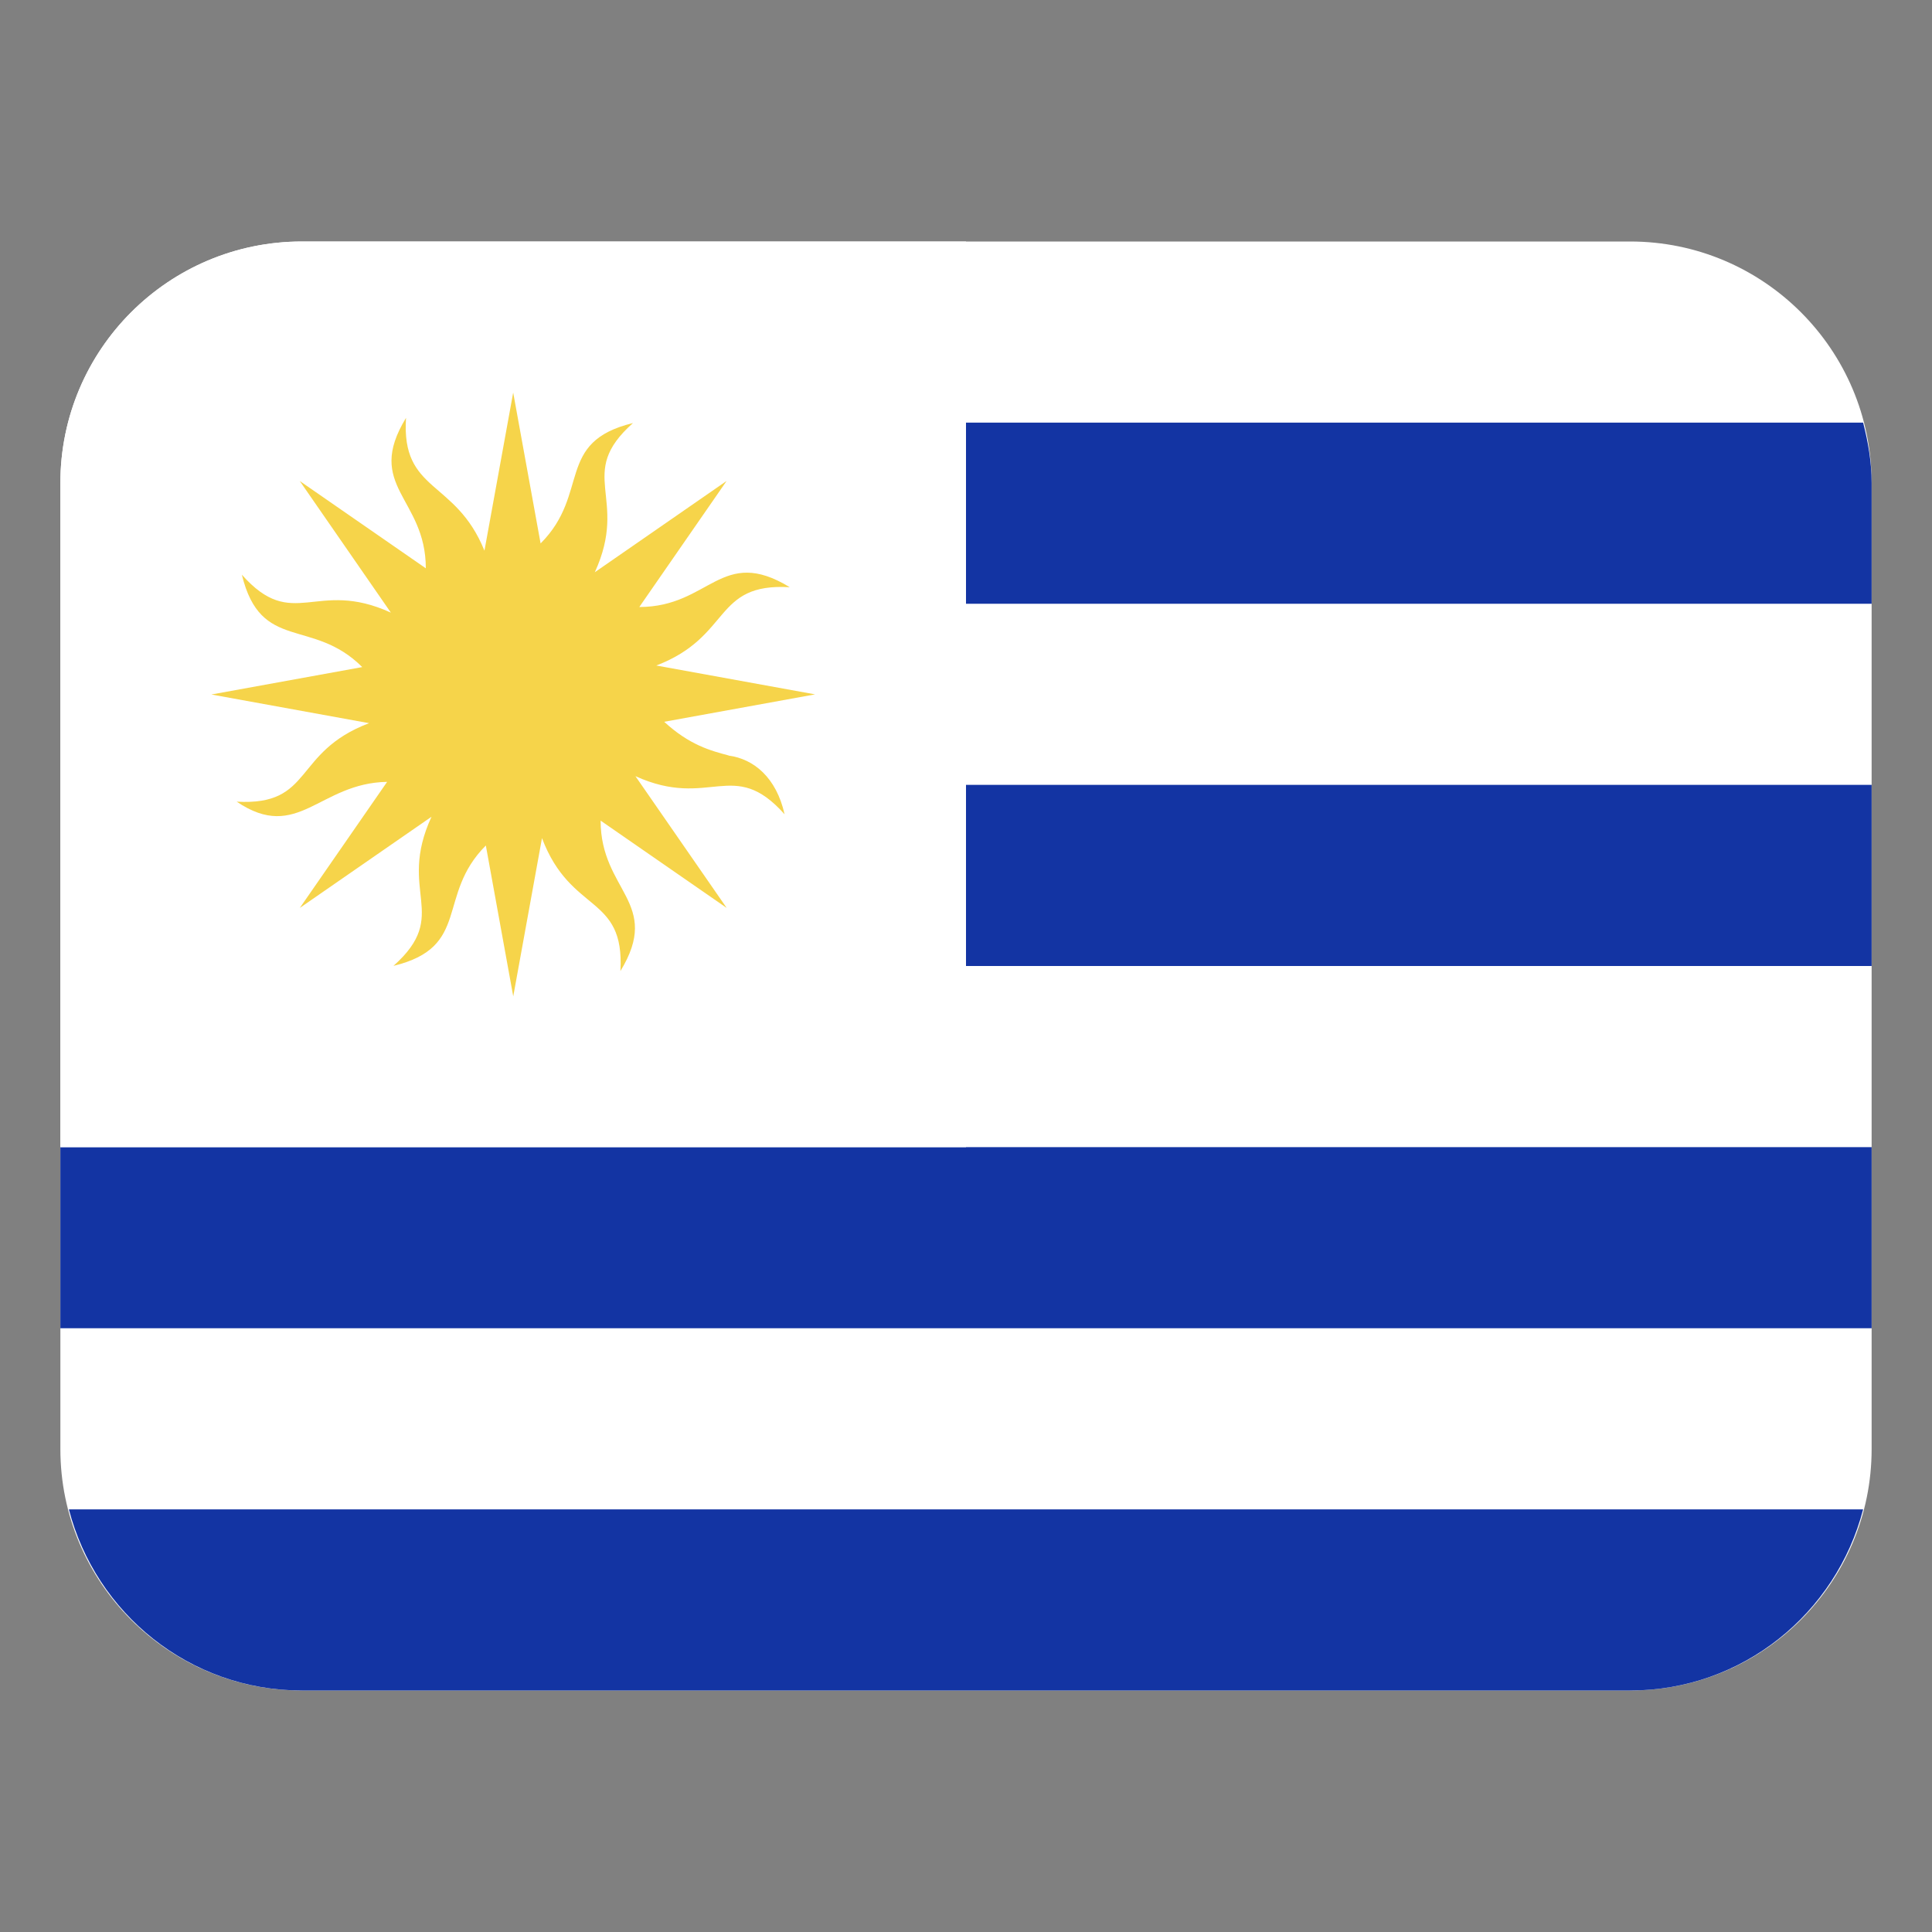 <svg width="32" height="32" viewBox="0 0 32 32" fill="none" xmlns="http://www.w3.org/2000/svg"><rect x="0" y="0" width="32" height="32" fill="#808080" stroke="none"/><path d="M27 4H5C2.791 4 1 5.791 1 8V24C1 26.209 2.791 28 5 28H27C29.209 28 31 26.209 31 24V8C31 5.791 29.209 4 27 4Z" fill="#fff"/><path d="M1 19H31V22H1V19ZM30.859 25H1.141C1.587 26.722 3.138 28 5 28H27C28.862 28 30.412 26.722 30.859 25ZM15 13H31V16H15V13ZM30.859 7H15V10H31V8C31 7.653 30.942 7.321 30.859 7Z" fill="#1334a3"/><path d="M5 4H16V19H1V8C1 5.792 2.792 4 5 4Z" fill="#fff"/><path d="M12.069 12.513C11.772 12.434 11.422 12.342 11.001 11.955L13.5 11.501L10.87 11.023C12.124 10.544 11.81 9.651 13.081 9.726C11.945 9.034 11.76 10.053 10.589 10.054L12.035 7.966L9.852 9.478C10.424 8.23 9.526 7.858 10.484 7.007C9.192 7.321 9.781 8.172 8.954 9.001L8.5 6.502L8.024 9.121C7.544 7.933 6.643 8.166 6.725 6.921C6.033 8.057 7.052 8.242 7.053 9.413L4.965 7.967L6.474 10.147C5.227 9.577 4.856 10.477 4.006 9.519C4.32 10.811 5.171 10.222 6 11.049L3.501 11.503L6.114 11.978C4.844 12.457 5.197 13.351 3.92 13.278C4.934 13.962 5.286 12.968 6.412 12.95L4.966 15.038L7.147 13.528C6.57 14.781 7.476 15.144 6.517 15.998C7.809 15.684 7.22 14.833 8.047 14.004L8.501 16.503L8.977 13.882C9.456 15.148 10.349 14.808 10.276 16.084C10.968 14.948 9.949 14.763 9.948 13.592L12.036 15.038L10.525 12.856C11.761 13.415 12.144 12.532 12.995 13.487C12.858 12.874 12.481 12.57 12.069 12.515V12.513Z" fill="#f6d44a"/></svg>